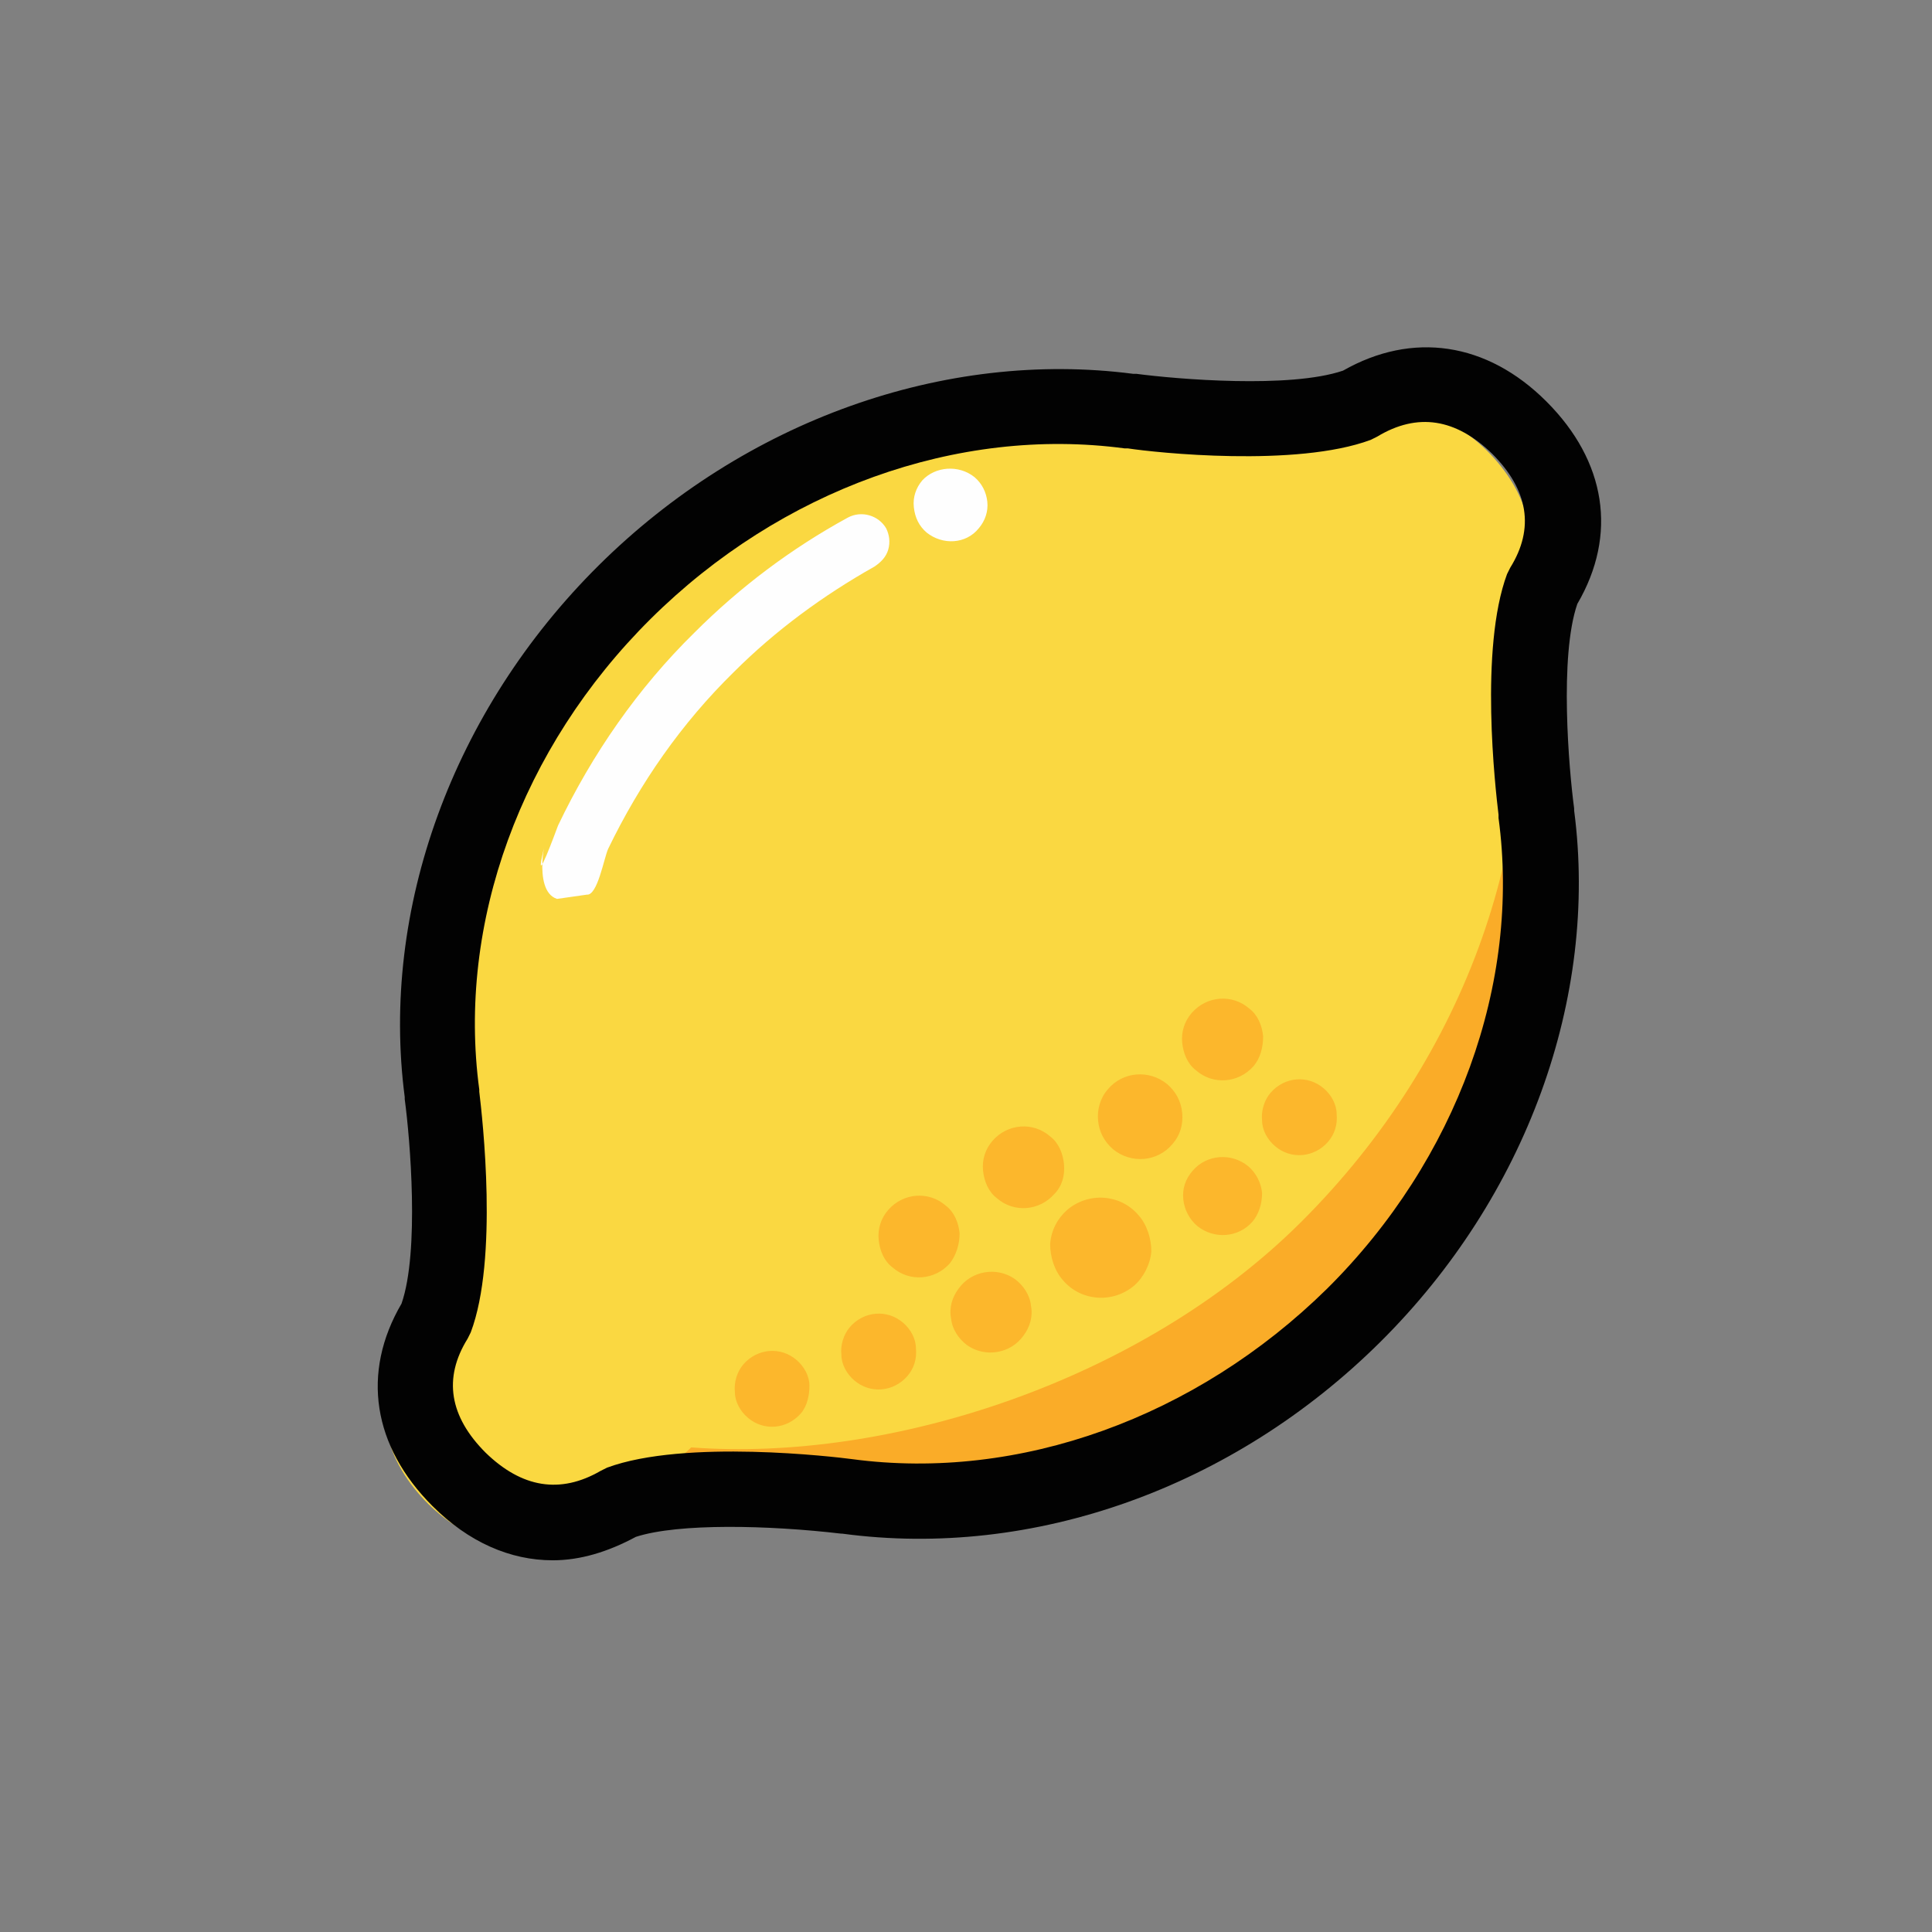 <?xml version="1.0" standalone="no"?><!DOCTYPE svg PUBLIC "-//W3C//DTD SVG 1.1//EN" "http://www.w3.org/Graphics/SVG/1.1/DTD/svg11.dtd"><svg t="1636530659010" class="icon" viewBox="0 0 1024 1024" version="1.1" xmlns="http://www.w3.org/2000/svg" p-id="2999" xmlns:xlink="http://www.w3.org/1999/xlink" width="200" height="200"><rect x="0" y="0" width="1024" height="1024" fill="#808080" stroke="none"/><defs><style type="text/css"></style></defs><path d="M700.542 709.574c76.207-75.643 108.948-176.123 96.529-266.443 0 0-10.725-81.852 3.387-119.674 19.757-33.305 9.596-62.659-12.419-84.675-22.015-21.451-51.934-32.176-85.239-12.419-37.821 14.112-120.238 3.387-120.238 3.387-90.884-12.419-191.929 20.322-268.137 95.965C238.218 401.923 205.477 501.839 217.896 592.723c0 0 10.725 81.852-3.387 119.674-19.757 33.305-9.596 62.659 12.419 84.675 22.015 21.451 51.934 32.176 85.239 12.419 37.821-14.112 120.238-3.387 120.238-3.387 90.884 11.854 191.929-20.886 268.137-96.529" fill="#FAD841" p-id="3000"></path><path d="M816.829 430.712s-4.516-33.305-3.951-67.175c-3.951-4.516-7.338-13.548-9.596-29.918 14.677 106.69-24.273 225.235-114.029 314.426-84.675 84.11-217.896 127.012-322.893 119.109-6.209 5.645-15.806 15.241-28.789 27.096 40.079-10.725 113.464-1.129 113.464-1.129 90.884 12.419 191.929-20.322 268.137-95.965 77.336-75.643 110.077-176.123 97.658-266.443z m0 0" fill="#FAAC28" p-id="3001"></path><path d="M254.024 578.611c1.693 14.112 10.161 88.626-4.516 127.577l-1.693 3.387c-12.983 20.886-9.596 41.208 9.596 60.401 19.193 18.628 39.515 22.015 60.966 9.596l3.387-1.693c41.208-15.241 121.367-5.645 129.835-4.516 88.626 11.854 182.333-22.015 251.766-90.32 68.869-68.304 102.739-162.011 90.884-249.508v-1.693c-1.693-14.112-10.161-88.062 4.516-127.577l1.693-3.387c12.983-20.886 9.596-41.208-9.596-60.401-19.193-18.628-39.515-22.015-60.966-9.032l-3.387 1.693c-39.515 14.677-114.029 6.774-128.706 4.516h-1.693C507.484 225.799 413.777 259.669 344.908 327.974 276.04 396.278 242.17 489.42 254.024 577.482v1.129m38.95 248.379c-22.58 0-44.595-9.596-63.788-28.789-31.612-31.612-37.821-70.562-16.37-107.255 9.596-27.66 4.516-87.497 1.693-108.384v-1.129c-12.983-99.352 25.402-204.913 102.739-281.685 77.336-76.772 183.462-114.593 283.378-101.61h1.693c21.451 2.822 81.288 7.903 109.513-1.693 36.692-20.886 76.207-15.241 107.819 16.37 31.612 31.612 37.821 70.562 16.37 107.255-9.596 27.66-4.516 87.497-1.693 108.384v1.129c12.983 99.352-25.402 204.913-102.739 281.685-77.901 77.336-184.026 115.158-285.072 101.61H445.954c-38.386-4.516-86.368-5.645-108.948 1.693-14.677 7.903-29.354 12.419-44.031 12.419" fill="#020202" p-id="3002"></path><path d="M503.533 669.495c-7.903 9.032-21.451 10.161-30.483 2.258-4.516-3.387-6.774-9.032-7.338-14.677-0.564-5.645 1.129-11.29 5.08-15.806 7.903-9.032 21.451-10.161 30.483-2.258 4.516 3.387 6.774 9.032 7.338 14.677 0 5.645-1.693 11.29-5.08 15.806M664.415 565.063c-7.903 9.032-21.451 10.161-30.483 2.258-4.516-3.387-6.774-9.032-7.338-14.677-0.564-5.645 1.129-11.29 5.08-15.806 7.903-9.032 21.451-10.161 30.483-2.258 4.516 3.387 6.774 9.032 7.338 14.677 0 6.209-1.693 11.854-5.08 15.806M558.853 632.803c-7.903 9.032-21.451 10.161-30.483 2.258-4.516-3.387-6.774-9.032-7.338-14.677-0.564-5.645 1.129-11.29 5.08-15.806 7.903-9.032 21.451-10.161 30.483-2.258 4.516 3.387 6.774 9.032 7.338 14.677 0.564 6.209-1.129 11.854-5.08 15.806M542.483 707.881c-6.774 9.596-20.322 11.854-29.918 5.08-4.516-3.387-7.903-8.467-8.467-14.112-1.129-5.645 0.564-11.29 3.951-15.806 6.774-9.596 20.322-11.854 29.918-5.08 4.516 3.387 7.903 8.467 8.467 14.112 1.129 5.645-0.564 11.29-3.951 15.806M601.191 681.35c-11.29 9.596-28.225 8.467-37.821-2.822-4.516-5.08-6.774-12.419-6.774-19.193 0.564-7.338 3.951-13.548 9.032-18.064 11.29-9.596 28.225-8.467 37.821 2.822 4.516 5.08 6.774 12.419 6.774 19.193-0.564 6.774-3.951 13.548-9.032 18.064M663.85 647.48c-7.338 8.467-20.322 9.596-29.354 2.258-3.951-3.387-6.774-8.467-7.338-14.112-0.564-5.645 1.129-10.725 5.08-15.241 7.338-8.467 20.322-9.596 29.354-2.258 3.951 3.387 6.774 8.467 7.338 14.112 0 5.645-1.693 11.29-5.08 15.241M703.929 605.142c-7.338 8.467-19.757 9.596-28.225 2.258-3.951-3.387-6.774-8.467-6.774-13.548-0.564-5.08 1.129-10.725 4.516-14.677 7.338-8.467 19.757-9.596 28.225-2.258 3.951 3.387 6.774 8.467 6.774 13.548 0.564 5.645-1.129 10.725-4.516 14.677M424.503 749.089c-7.338 8.467-19.757 9.596-28.225 2.258-3.951-3.387-6.774-8.467-6.774-13.548-0.564-5.08 1.129-10.725 4.516-14.677 7.338-8.467 19.757-9.596 28.225-2.258 3.951 3.387 6.774 8.467 6.774 13.548s-1.129 10.725-4.516 14.677M480.953 729.332c-7.338 8.467-19.757 9.596-28.225 2.258-3.951-3.387-6.774-8.467-6.774-13.548-0.564-5.08 1.129-10.725 4.516-14.677 7.338-8.467 19.757-9.596 28.225-2.258 3.951 3.387 6.774 8.467 6.774 13.548 0.564 5.645-1.129 10.725-4.516 14.677M621.513 606.271c-7.903 9.596-22.015 10.725-31.612 2.822-4.516-3.951-7.338-9.032-7.903-15.241-0.564-5.645 1.129-11.854 5.08-16.37 7.903-9.596 22.015-10.725 31.612-2.822 4.516 3.951 7.338 9.032 7.903 15.241 0.564 6.209-1.129 11.854-5.08 16.37" fill="#FCB72C" p-id="3003"></path><path d="M295.233 476.437c-14.112-4.516-3.951-39.515-7.903-22.58-3.387 15.806 6.774-11.854 8.467-16.37 18.064-37.821 42.337-72.82 72.256-102.174 24.273-24.273 51.369-44.595 81.288-60.966 7.338-3.951 16.37-1.129 20.322 5.645 1.693 3.387 2.258 7.338 1.129 11.29s-3.951 6.774-7.338 9.032c-27.096 15.241-52.498 33.87-74.514 55.885-27.66 27.096-49.676 58.708-66.611 93.707-2.258 5.08-5.645 24.838-11.29 24.273m205.477-221.283c3.951 3.387 6.209 7.903 6.774 12.983 0.564 5.08-1.129 10.161-4.516 14.112-6.774 8.467-19.193 9.032-27.66 2.258-3.951-3.387-6.209-7.903-6.774-13.548-0.564-5.08 1.129-10.161 4.516-14.112 6.774-7.338 19.193-8.467 27.66-1.693" fill="#FEFEFE" p-id="3004"></path></svg>